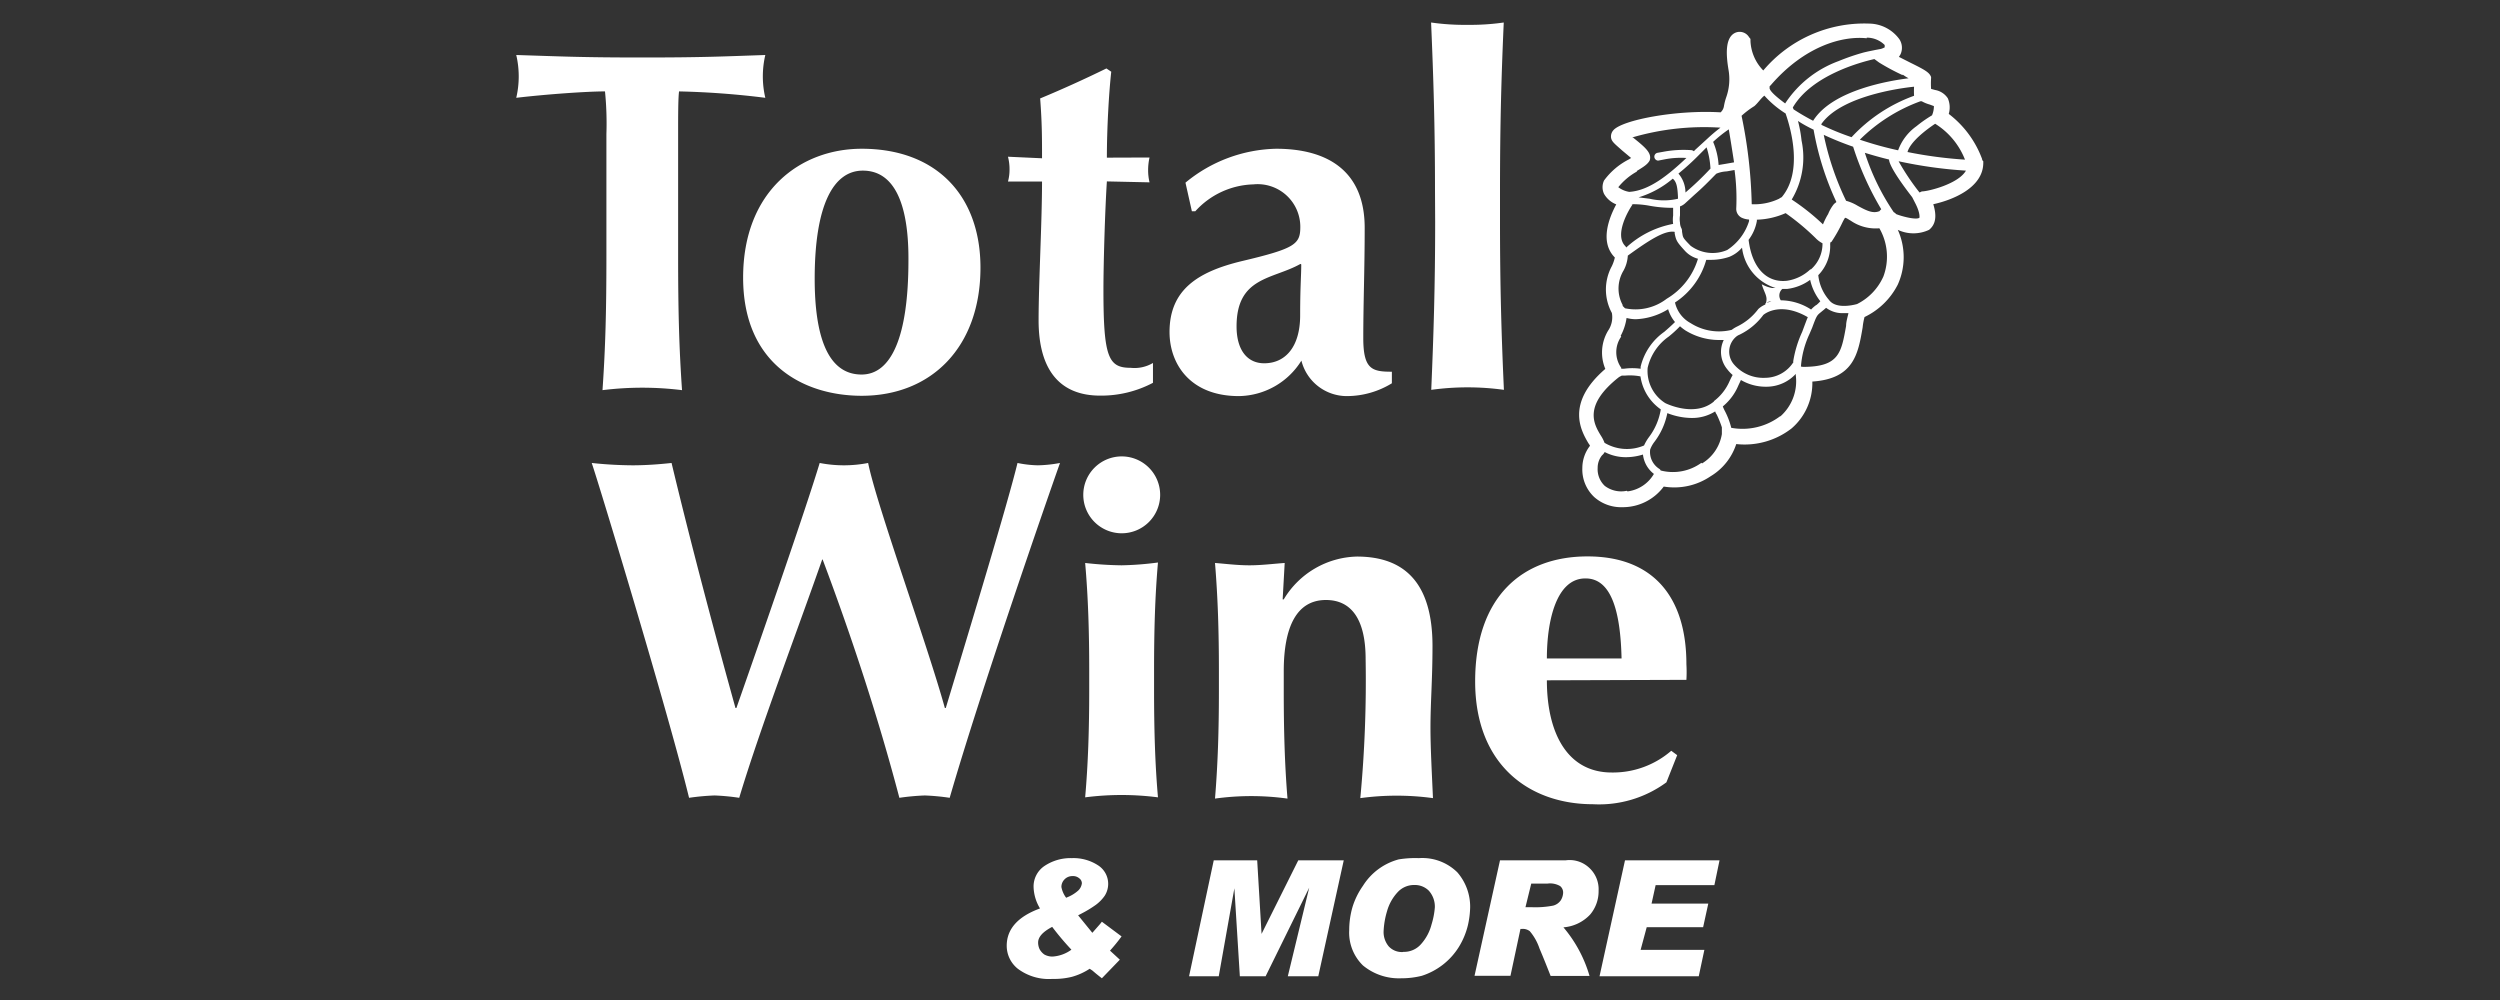 <svg xmlns="http://www.w3.org/2000/svg" fill="white" viewBox="0 0 160 64" role="img"><rect x="0" y="0" width="160" height="64" fill="#333333" stroke="none"/><title>Onfleet Customer Total Wine and More</title><path d="M113,19.44c.17-.45-.07-.65-.25-1.25a2.12,2.12,0,0,0,.65.24h.23a3.08,3.08,0,0,1-2.14-2.58,2.11,2.11,0,0,1-.82.59,3.64,3.64,0,0,1-1.18.19h-.29l0,0a4.8,4.8,0,0,1-2,2.73,2,2,0,0,0,1,1.32,3.38,3.38,0,0,0,2.63.43h0a2.14,2.14,0,0,1,.32-.2,3.7,3.7,0,0,0,1.38-1.13,1.51,1.51,0,0,1,.45-.29.25.25,0,0,0,0-.07,2.55,2.55,0,0,1,.39-.13h-.1A.5.5,0,0,0,113,19.44Zm13.84-9.22.09.1v.1c0,1.61-2,2.39-3.2,2.65.24.77.15,1.3-.27,1.64a2.35,2.35,0,0,1-2,0,4.27,4.27,0,0,1,0,3.5,4.62,4.62,0,0,1-2.13,2.08,4,4,0,0,0-.12.66c-.29,1.69-.56,3.29-3.22,3.47a3.83,3.83,0,0,1-1.33,3,4.9,4.9,0,0,1-3.54,1,3.76,3.76,0,0,1-1.64,2.06,4.14,4.14,0,0,1-3,.66,3.26,3.26,0,0,1-2.65,1.32,2.59,2.59,0,0,1-1.79-.64,2.42,2.42,0,0,1-.77-1.88,2.32,2.32,0,0,1,.49-1.41.86.86,0,0,0-.1-.16c-.45-.77-1.5-2.54,1.08-4.76a2.72,2.72,0,0,1,.18-2.45,1.52,1.52,0,0,0,.24-1.13,3.14,3.14,0,0,1,0-3,2.55,2.55,0,0,0,.19-.55c-1-1-.35-2.58.09-3.4a1.55,1.55,0,0,1-.78-.67,1,1,0,0,1,0-.86,4.5,4.5,0,0,1,1.59-1.35l.14-.09-.55-.46c-.52-.46-.68-.58-.73-.82a.6.6,0,0,1,.15-.5c.57-.65,4-1.31,6.86-1.14a.68.68,0,0,0,.21-.38,3.53,3.53,0,0,1,.14-.56,3.48,3.48,0,0,0,.15-1.81c-.14-.86-.24-2,.41-2.33a.7.7,0,0,1,.91.27l.09.11v.13a2.87,2.87,0,0,0,.82,1.89,8.46,8.46,0,0,1,6.78-3,2.43,2.43,0,0,1,1.93,1,1,1,0,0,1,.08.95,1.74,1.74,0,0,1-.11.18l.73.37c.93.46,1.22.62,1.33.92V5a5.19,5.19,0,0,0,0,.69l.26.07a1.22,1.22,0,0,1,.81.53,1.47,1.47,0,0,1,.06,1A6.43,6.43,0,0,1,126.87,10.22Zm-1.08,0a4.73,4.73,0,0,0-1.91-2.3h0c-.57.38-1.59,1.15-1.77,1.81A27.45,27.45,0,0,0,125.79,10.22Zm-2.26-3.53v0a2.28,2.28,0,0,1-.51-.21l-.08,0a10.69,10.69,0,0,0-3.88,2.46,22.76,22.76,0,0,0,2.45.68,3.25,3.25,0,0,1,1.17-1.54,8.11,8.11,0,0,1,1-.7,1.52,1.52,0,0,0,.12-.59Zm-3.21,6.81.11-.11a19.12,19.12,0,0,1-1.8-4,19.84,19.84,0,0,1-1.88-.76,18,18,0,0,0,1.43,4.22,2.86,2.86,0,0,1,.74.32C119.5,13.5,119.88,13.69,120.32,13.5Zm-4.39,3.74a2.19,2.19,0,0,0,.74-1.67,1.67,1.67,0,0,1-.45-.34,15.34,15.34,0,0,0-1.91-1.59,4.89,4.89,0,0,1-1.84.42v.08a2.81,2.81,0,0,1-.53,1.21c.22,1.8,1.16,2.76,2.45,2.62a2.76,2.76,0,0,0,1.5-.73Zm-1.14,5.92h0a7.21,7.21,0,0,1,.58-1.92l.16-.43c.08-.21.14-.38.2-.51-1.73-1-2.74-.24-2.85-.14a4.12,4.12,0,0,1-1.52,1.26.79.79,0,0,0-.23.14,1.25,1.25,0,0,0-.12,1.77,2.48,2.48,0,0,0,2,.85A2.16,2.16,0,0,0,114.79,23.16Zm-5.08,2.52h0a3.18,3.18,0,0,0,1-1.26c.06-.13.12-.26.21-.42a2.31,2.31,0,0,1-.34-.36,1.74,1.74,0,0,1-.23-1.88H110a4.11,4.11,0,0,1-2.13-.61,3,3,0,0,1-.35-.27,7.4,7.4,0,0,1-.72.66,3.35,3.35,0,0,0-1.35,2,2.43,2.43,0,0,0,1.13,2.26S108.46,26.75,109.71,25.68ZM104,19.73h0a3.27,3.27,0,0,0,2.67-.61,4.45,4.45,0,0,0,2-2.56,1.74,1.74,0,0,1-.82-.49c-.53-.58-.58-.67-.67-1.13v-.1c-.63-.12-1.65.54-3,1.52a2.26,2.26,0,0,1-.27.95,2.23,2.23,0,0,0-.06,2.21v.06Zm4.75-9.83h0a15.56,15.56,0,0,1-1.33,1.21,1.87,1.87,0,0,1,.45,1.21l.23-.2c.48-.42.94-.87,1.37-1.33a5.26,5.26,0,0,0-.25-1.36Zm5.54-2.63h0a6.29,6.29,0,0,1-1.37-1.15c-.23.18-.4.46-.64.67a5.52,5.52,0,0,0-.82.62,30.78,30.78,0,0,1,.65,5.66,3.66,3.66,0,0,0,1.75-.35,1,1,0,0,1,.17-.1C115.39,11,114.63,8.28,114.28,7.27ZM110.54,16h0a3.41,3.41,0,0,0,1.4-1.85v-.1a1.31,1.31,0,0,1-.48-.12.63.63,0,0,1-.34-.59,13.48,13.48,0,0,0-.11-2.46l-.51.09a1.87,1.87,0,0,0-.66.15c-.54.55-.84.86-1.41,1.36l-.59.54a.94.94,0,0,1-.32.19v.58a1.44,1.44,0,0,0,0,.46.81.81,0,0,0,.07.32.45.45,0,0,1,.06.26c.07.38,0,.34.55.9A2.37,2.37,0,0,0,110.54,16Zm.1-7.72h0a8.3,8.3,0,0,0-1,.8,4.45,4.45,0,0,1,.35,1.48l.48-.08.51-.09C110.86,9.61,110.74,8.85,110.64,8.27Zm-3.59,3.16h0a6.11,6.11,0,0,1-2.18,1.19l.71.09a4,4,0,0,0,1.81,0V12.6C107.36,12,107.31,11.63,107.05,11.43Zm-2.62,1.64h.06c-.3.42-1.16,1.94-.49,2.65a.44.44,0,0,1,.08.11,6.07,6.07,0,0,1,3-1.51,1.94,1.94,0,0,1,0-.53v-.5h-.2a8.18,8.18,0,0,1-1.3-.13A5.77,5.77,0,0,0,104.43,13.07Zm11.81,6.45,0,0a2,2,0,0,0,.26-.25,3.4,3.4,0,0,1-.65-1.37,3.11,3.11,0,0,1-1.46.58h-.32a.56.56,0,0,0-.1.73,3.62,3.62,0,0,1,1.94.59A2.13,2.13,0,0,1,116.24,19.52ZM117,13.7h0a2.51,2.51,0,0,1,.38-.65l.15-.12a18.35,18.35,0,0,1-1.46-4.63c-.37-.18-.72-.37-1-.56A8.42,8.42,0,0,1,115.3,9a5.24,5.24,0,0,1-.63,3.77,14.28,14.28,0,0,1,2,1.59C116.79,14.07,116.9,13.86,117,13.7ZM116.59,8h0a16.63,16.63,0,0,0,1.91.78,10.15,10.15,0,0,1,4-2.65,5.61,5.61,0,0,1,0-.58s-4.57.4-5.94,2.4Zm5.18-3.19h0A14.15,14.15,0,0,1,120.26,4l-.3-.22c-.76.17-4,1-5.22,3.1l.05.12a14.07,14.07,0,0,0,1.25.73c1.25-2,5-2.58,6.11-2.72A2.69,2.69,0,0,1,121.77,4.77Zm-2.3-2.36h0c-1.58-.17-4,.52-6.14,3l-.08.08a.14.14,0,0,1,0,.09c0,.18.34.51,1,1a6.93,6.93,0,0,1,3.42-2.71,13.78,13.78,0,0,1,1.64-.56l.26-.06.44-.09h0l.37-.07a1.22,1.22,0,0,0,.24-.1V2.88A1.62,1.62,0,0,0,119.47,2.41Zm-14.71,8.53h0a4.06,4.06,0,0,0-1.19,1,1.57,1.57,0,0,0,.7.3c1.3-.08,2.53-1.11,3.66-2.17a5.47,5.47,0,0,0-1.4.09l-.41.08a.26.26,0,0,1-.24-.22.25.25,0,0,1,.2-.28l.39-.07a7.08,7.08,0,0,1,1.78-.1.33.33,0,0,1,.16.07l.07-.08.82-.75a10.41,10.41,0,0,1,.81-.68,16.41,16.41,0,0,0-5.66.63l.06,0c.81.65,1.22,1,1.07,1.47C105.45,10.51,105.22,10.66,104.76,10.94Zm-1,10.56h0a1.73,1.73,0,0,0,0,2v.06h.17a3.83,3.83,0,0,1,1.07,0v-.13a3.82,3.82,0,0,1,1.51-2.23c.22-.19.46-.4.69-.63a2.33,2.33,0,0,1-.44-.82,4.23,4.23,0,0,1-2.07.64,2.33,2.33,0,0,1-.59-.08A3.42,3.42,0,0,1,103.72,21.5Zm-.14,2.59h0c-2.3,1.81-1.62,3-1.17,3.74a2.32,2.32,0,0,1,.24.47,2.79,2.79,0,0,0,2.53.17,2.82,2.82,0,0,1,.31-.53,4,4,0,0,0,.76-1.78,3.11,3.11,0,0,1-1.3-2.11,3.55,3.55,0,0,0-1-.05h-.2Zm.54,7.32h0a2.28,2.28,0,0,0,1.69-1.12,1.81,1.81,0,0,1-.7-1.24,3.67,3.67,0,0,1-1.1.17,2.9,2.9,0,0,1-1.35-.33.68.68,0,0,1-.17.21,1.27,1.27,0,0,0-.28.81,1.46,1.46,0,0,0,.46,1.15A1.74,1.74,0,0,0,104.12,31.41Zm4.77-1.79h0a2.71,2.71,0,0,0,1.27-1.88l0-.43a6.38,6.38,0,0,0-.33-.82.75.75,0,0,1-.1-.2,2.75,2.75,0,0,1-1.51.42,4.33,4.33,0,0,1-1.55-.31,4.46,4.46,0,0,1-.82,1.83,1.89,1.89,0,0,0-.28.5,1.28,1.28,0,0,0,.59,1.24.19.19,0,0,1,.08.1h0A3.11,3.11,0,0,0,108.89,29.62Zm5-3v0a3,3,0,0,0,1-2.64v-.09a2.55,2.55,0,0,1-1.87.82H113a3.12,3.12,0,0,1-1.58-.43l-.16.34a3.46,3.46,0,0,1-1,1.35,2.56,2.56,0,0,0,.14.31,4.83,4.83,0,0,1,.4,1.06h0A4,4,0,0,0,113.94,26.63Zm1.46-3.18h0c2.3,0,2.45-.88,2.76-2.62,0-.27.09-.54.15-.82H118a1.74,1.74,0,0,1-1.13-.34c-.13.12-.24.2-.32.27-.26.21-.28.21-.57,1l-.18.42a5.93,5.93,0,0,0-.54,2.07Zm5.13-5.74v0a3.63,3.63,0,0,0-.24-3.13,2.81,2.81,0,0,1-1.84-.49c-.12-.06-.26-.18-.36-.18a3.07,3.07,0,0,0-.17.31,9.79,9.79,0,0,1-.69,1.22l-.09.06a.11.11,0,0,1,0,.08,2.67,2.67,0,0,1-.76,2,2.86,2.86,0,0,0,.69,1.59c.42.57,1.46.35,1.79.26A3.6,3.6,0,0,0,120.53,17.71Zm2.32-3.78v0s.08-.27-.24-.91l-.22-.43c-1.23-1.59-1.48-2.2-1.48-2.41-.54-.13-1.06-.28-1.55-.43a14.87,14.87,0,0,0,1.85,3.8.44.44,0,0,1,.15.12C121.6,13.81,122.64,14.11,122.85,13.93Zm.16-1.71v0c.41,0,2.34-.48,2.82-1.33a28.47,28.47,0,0,1-4.31-.6,15.1,15.1,0,0,0,1.34,2ZM38.81,8.58a20.76,20.76,0,0,0-.09-2.73c-1.21,0-3.82.19-5.68.41a6,6,0,0,0,0-2.74c2.83.09,4.22.16,8.07.16s5.24-.07,7.87-.16a6,6,0,0,0,0,2.74,53.52,53.52,0,0,0-5.52-.41c-.06.43-.06,1.55-.06,2.73v7.77c0,3.49.06,5.88.25,8.62a20.64,20.64,0,0,0-5.09,0c.19-2.74.25-5.13.25-8.62Zm16.34.94c4.78,0,7.6,3,7.6,7.61,0,5.07-3.13,8.2-7.6,8.2-3.68,0-7.59-2-7.59-7.56S51.24,9.52,55.15,9.52Zm.07,1.4c-1.9,0-3.08,2.24-3.08,6.92,0,3.49.75,6.13,3,6.13,1.92,0,3-2.46,3-7.31C58.16,13.09,57.26,10.92,55.22,10.92Zm18.35-.84a3.68,3.68,0,0,0-.09.82,3.37,3.37,0,0,0,.09.77l-2.73-.06c-.12,1.86-.22,5.25-.22,6.93,0,4.32.31,5,1.74,5a2.31,2.31,0,0,0,1.43-.31v1.27a7.09,7.09,0,0,1-3.38.82c-2.58,0-3.94-1.64-3.94-4.82,0-2.39.22-6.28.22-8.88H64.51a2.86,2.86,0,0,0,.1-.77,3.23,3.23,0,0,0-.1-.82l2.18.1c0-1.31,0-2.25-.12-3.83,1.42-.59,2.85-1.24,4.24-1.92l.31.21c-.15,1.34-.28,3.64-.28,5.5Zm2.3,1.61a9.4,9.4,0,0,1,5.8-2.17c3.27,0,5.67,1.4,5.67,5.06,0,2.64-.09,4.82-.09,7.06,0,2,.56,2.15,1.83,2.15v.74a5.52,5.52,0,0,1-2.85.82,3,3,0,0,1-2.94-2.27,4.79,4.79,0,0,1-4,2.27c-3.14,0-4.44-2.08-4.44-4.1,0-2.7,1.8-3.85,4.59-4.53,3.47-.82,3.78-1.09,3.78-2.21a2.73,2.73,0,0,0-3-2.71,5.2,5.2,0,0,0-3.72,1.72h-.22Zm7.36,5.2c-1.77,1-4.09.81-4.09,4,0,1.52.69,2.36,1.77,2.36,1.36,0,2.3-1.06,2.3-3.07,0-1.81.07-2.55.07-3.26Zm8.61-4.7c0-4.1-.1-7.24-.25-10.75a15.12,15.12,0,0,0,2.33.15,15.07,15.07,0,0,0,2.32-.15C96.08,5,96,8.12,96,12.19v2c0,4.09.09,7.24.25,10.76a17,17,0,0,0-4.65,0c.15-3.52.25-6.69.25-10.76ZM52.62,35.81c-1.47,4.22-4,10.87-5.31,15.25a13.85,13.85,0,0,0-1.58-.15,15,15,0,0,0-1.63.15c-1.33-5.44-5.77-20.1-6.23-21.43a26,26,0,0,0,2.6.15c.84,0,1.68-.06,2.51-.15,1.27,5.31,2.88,11.34,4.09,15.68h.06c1.83-5.22,4.46-12.8,5.33-15.68a8.08,8.08,0,0,0,3.1,0c.56,2.76,3.78,11.58,4.91,15.68h.06c1.58-5.22,4-13.23,4.59-15.68a7.1,7.1,0,0,0,1.3.15,8.45,8.45,0,0,0,1.42-.15C67,32,62.76,44.2,60.78,51.06a14.24,14.24,0,0,0-1.59-.15,14.73,14.73,0,0,0-1.63.15c-1.34-5.09-3-10.16-4.91-15.25Zm19.16-6.6a2.46,2.46,0,1,1-2.45,2.46A2.46,2.46,0,0,1,71.78,29.21ZM69.71,42.92c0-2.52-.07-4.72-.26-6.89a22.78,22.78,0,0,0,2.33.15A20.25,20.25,0,0,0,74.11,36c-.19,2.17-.25,4.37-.25,6.89v1.25c0,2.51.06,4.72.25,6.89a18.17,18.17,0,0,0-4.66,0c.19-2.17.26-4.38.26-6.89Zm12.38-4.56h.07a5.61,5.61,0,0,1,4.68-2.74c3.1,0,4.84,1.74,4.84,5.73,0,2.12-.13,3.61-.13,5.22,0,1.31.09,2.92.16,4.51a17.24,17.24,0,0,0-4.65,0,80.15,80.15,0,0,0,.34-8.9c0-2.57-.93-3.78-2.54-3.78-1.87,0-2.7,1.71-2.7,4.56v1.25c0,2.51.06,4.72.24,6.9a16.9,16.9,0,0,0-4.64,0c.18-2.18.25-4.39.25-6.9V42.92c0-2.52-.07-4.72-.25-6.89.74.06,1.46.15,2.2.15s1.45-.09,2.26-.15ZM99,43.54c0,3.36,1.3,5.9,4.15,5.9a5.7,5.7,0,0,0,3.81-1.39l.38.28-.69,1.74a7.28,7.28,0,0,1-4.71,1.4c-4,0-7.53-2.46-7.53-7.86s3-8,7.19-8,6.33,2.58,6.33,6.9a8.68,8.68,0,0,1,0,1Zm4.78-1.4c-.07-3.1-.69-5.12-2.3-5.12C99.61,37,99,39.72,99,42.14Zm-32,17.79a10.87,10.87,0,0,1-.74.91l.63.58-1.15,1.19c-.14-.11-.35-.27-.6-.49L69.74,62a4,4,0,0,1-1.15.52,4.68,4.68,0,0,1-1.23.13A3.31,3.31,0,0,1,65.14,62a1.88,1.88,0,0,1-.71-1.47c0-1.07.71-1.87,2.13-2.39a2.8,2.8,0,0,1-.41-1.34,1.58,1.58,0,0,1,.7-1.38,3,3,0,0,1,1.75-.5,2.89,2.89,0,0,1,1.69.47,1.41,1.41,0,0,1,.41,1.94,2.49,2.49,0,0,1-.58.59,7.27,7.27,0,0,1-.89.54l-.23.12.91,1.12.5-.57.11-.14Zm-3.19.87a17.77,17.77,0,0,1-1.25-1.48q-.9.47-.9,1a1,1,0,0,0,.09.42,1,1,0,0,0,.31.35,1.06,1.06,0,0,0,.52.13,2.29,2.29,0,0,0,1.25-.47Zm-.35-3.35A2.36,2.36,0,0,0,69,57a.76.76,0,0,0,.24-.47.4.4,0,0,0-.17-.32.6.6,0,0,0-.43-.14.69.69,0,0,0-.51.21.68.68,0,0,0-.2.49,1.63,1.63,0,0,0,.33.72ZM86,55.06l-1.63,7.42H82.42l1.37-5.67L81,62.48H79.35L79,56.85,78,62.48h-1.9l1.58-7.42h2.78l.28,4.71,2.35-4.71Zm4.82-.14a3.19,3.19,0,0,1,2.45.91,3.35,3.35,0,0,1,.82,2.24,5.68,5.68,0,0,1-.15,1.17,4.79,4.79,0,0,1-.57,1.36A4.35,4.35,0,0,1,91,62.45a5.28,5.28,0,0,1-1.31.16,3.61,3.61,0,0,1-2.46-.82,2.93,2.93,0,0,1-.88-2.26,5.29,5.29,0,0,1,.21-1.48,4.79,4.79,0,0,1,.67-1.36A3.88,3.88,0,0,1,89.52,55,6.56,6.56,0,0,1,90.78,54.92Zm-1,6a1.45,1.45,0,0,0,1.13-.5,3,3,0,0,0,.67-1.26,5,5,0,0,0,.21-1.09A1.52,1.52,0,0,0,91.44,57a1.26,1.26,0,0,0-.92-.36,1.42,1.42,0,0,0-1.07.46,2.94,2.94,0,0,0-.68,1.22,5.2,5.2,0,0,0-.22,1.3,1.43,1.43,0,0,0,.33.95,1.14,1.14,0,0,0,.89.36ZM96,55.06h4.21a1.83,1.83,0,0,1,1.5.48,1.86,1.86,0,0,1,.6,1.47,2.3,2.3,0,0,1-.54,1.52,2.62,2.62,0,0,1-1.71.82,8.46,8.46,0,0,1,1.67,3.11H99.24c-.21-.53-.44-1.12-.71-1.75a3.37,3.37,0,0,0-.62-1.11.72.72,0,0,0-.49-.15h-.11l-.64,3h-2.3Zm1.63,3H98a6,6,0,0,0,1.4-.1.85.85,0,0,0,.49-.34,1,1,0,0,0,.15-.47.53.53,0,0,0-.19-.44,1.27,1.27,0,0,0-.81-.16H98Zm12.42-3-.33,1.59h-3.76l-.26,1.18h3.63L109,59.34h-3.61L105,60.79h4.08l-.36,1.69h-6.35L104,55.06Z"></path></svg>